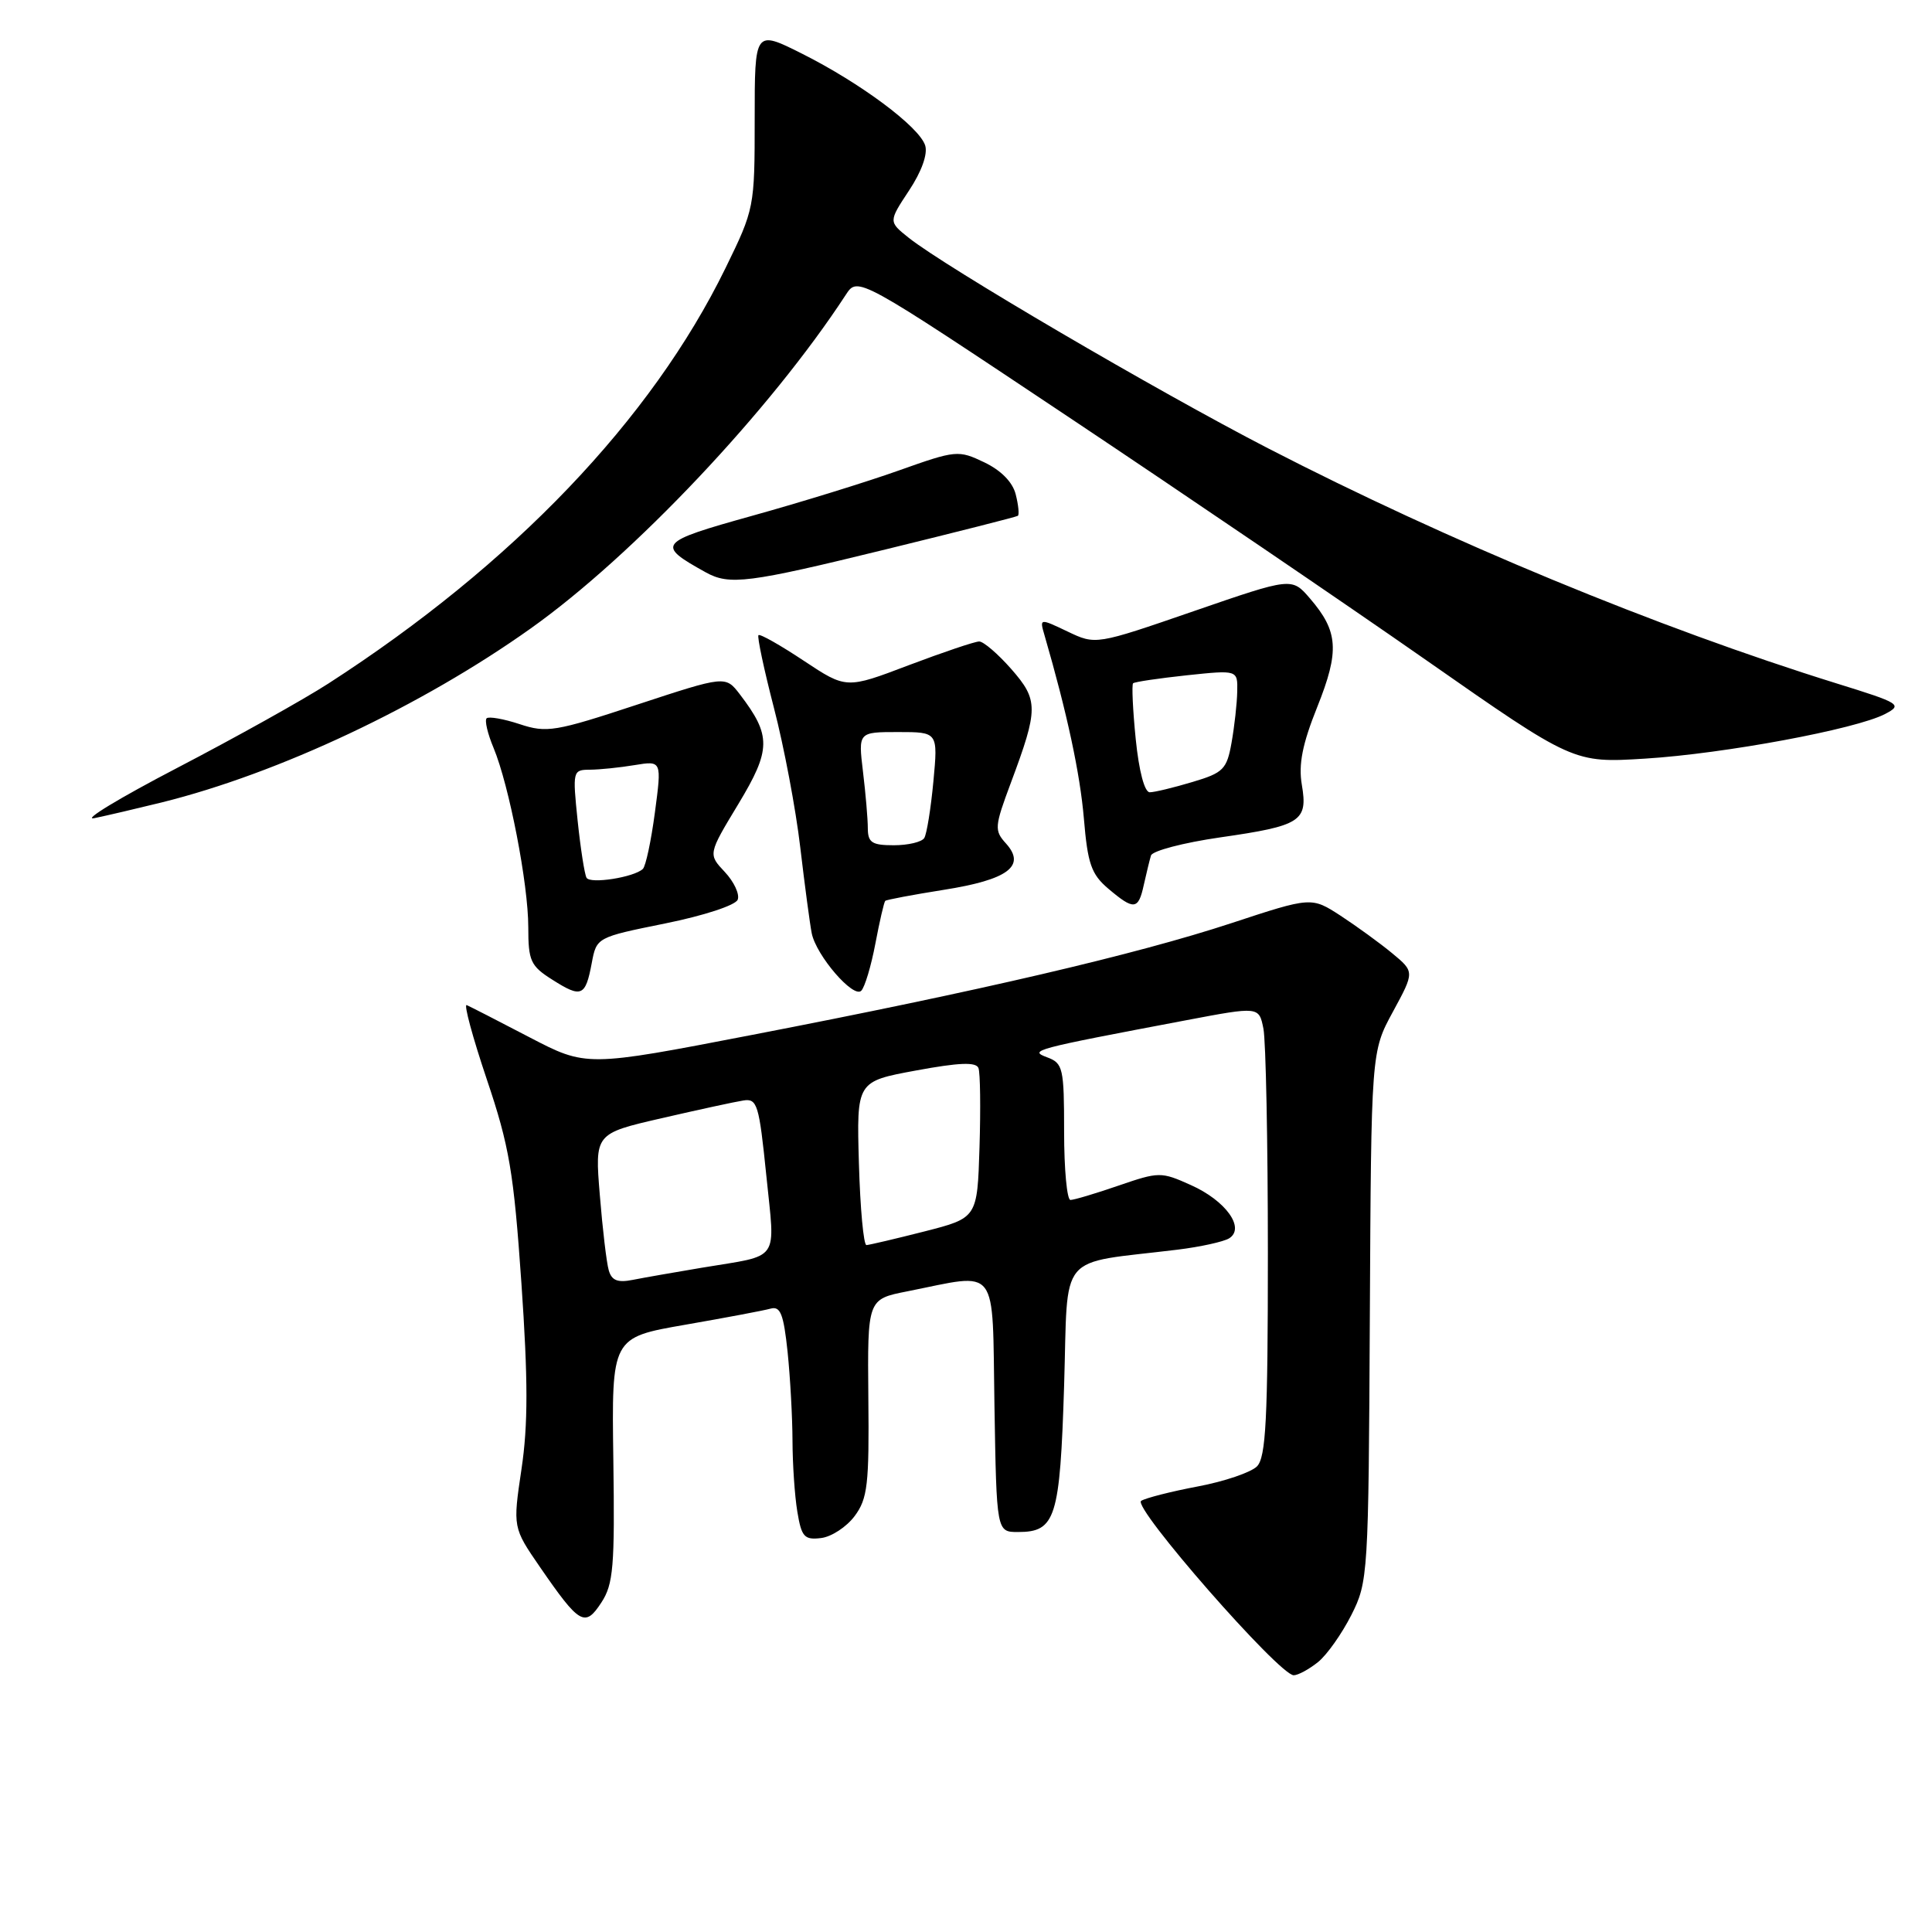 <?xml version="1.0" encoding="UTF-8" standalone="no"?>
<!DOCTYPE svg PUBLIC "-//W3C//DTD SVG 1.1//EN" "http://www.w3.org/Graphics/SVG/1.1/DTD/svg11.dtd" >
<svg xmlns="http://www.w3.org/2000/svg" xmlns:xlink="http://www.w3.org/1999/xlink" version="1.1" viewBox="0 0 256 256">
 <g >
 <path fill="currentColor"
d=" M 174.65 220.23 C 175.83 219.28 177.81 216.47 179.06 214.00 C 181.28 209.60 181.34 208.72 181.51 174.42 C 181.69 139.35 181.69 139.35 184.57 134.06 C 187.44 128.77 187.44 128.77 184.47 126.31 C 182.84 124.96 179.76 122.73 177.64 121.34 C 173.77 118.83 173.77 118.83 163.14 122.33 C 150.55 126.47 129.73 131.33 99.60 137.14 C 77.70 141.37 77.70 141.37 70.15 137.44 C 66.00 135.27 62.26 133.36 61.84 133.18 C 61.43 133.01 62.62 137.43 64.50 143.01 C 67.49 151.87 68.07 155.29 69.09 170.03 C 69.97 182.81 69.98 188.78 69.10 194.66 C 67.95 202.41 67.95 202.41 71.56 207.66 C 76.80 215.26 77.51 215.67 79.68 212.35 C 81.28 209.91 81.47 207.58 81.27 193.40 C 81.04 177.23 81.04 177.23 90.77 175.54 C 96.12 174.61 101.22 173.65 102.11 173.40 C 103.41 173.04 103.83 174.12 104.36 179.13 C 104.71 182.52 105.00 187.81 105.01 190.90 C 105.02 193.98 105.30 198.21 105.65 200.30 C 106.20 203.65 106.58 204.07 108.79 203.80 C 110.17 203.64 112.18 202.32 113.25 200.88 C 114.96 198.58 115.18 196.70 115.06 185.21 C 114.94 172.15 114.94 172.15 120.22 171.11 C 132.50 168.67 131.46 167.31 131.77 186.25 C 132.05 203.00 132.05 203.00 134.90 203.00 C 139.88 203.00 140.45 201.17 141.00 183.61 C 141.56 165.57 139.90 167.56 156.01 165.59 C 159.04 165.22 162.12 164.54 162.86 164.09 C 165.04 162.74 162.43 159.09 157.78 157.02 C 153.85 155.25 153.57 155.26 148.21 157.10 C 145.17 158.15 142.31 159.00 141.84 159.00 C 141.38 159.00 141.00 154.94 141.00 149.97 C 141.00 141.52 140.86 140.88 138.75 140.10 C 136.30 139.18 136.82 139.04 157.16 135.19 C 166.82 133.36 166.82 133.36 167.41 136.30 C 167.73 137.92 168.00 151.31 168.00 166.05 C 168.00 188.12 167.74 193.11 166.55 194.31 C 165.75 195.10 162.24 196.30 158.73 196.96 C 155.23 197.62 151.84 198.48 151.21 198.87 C 149.96 199.64 169.54 222.02 171.43 221.98 C 172.02 221.97 173.47 221.18 174.65 220.23 Z  M 78.41 127.61 C 79.05 124.20 79.07 124.20 88.15 122.36 C 93.25 121.33 97.47 119.95 97.75 119.21 C 98.03 118.49 97.26 116.84 96.04 115.54 C 93.82 113.18 93.82 113.18 97.84 106.53 C 102.19 99.32 102.21 97.47 98.04 92.01 C 96.13 89.52 96.13 89.52 84.42 93.37 C 73.57 96.95 72.44 97.14 68.85 95.95 C 66.73 95.25 64.76 94.91 64.48 95.18 C 64.20 95.46 64.61 97.22 65.40 99.10 C 67.46 104.05 70.00 117.14 70.00 122.86 C 70.00 127.33 70.30 128.00 73.21 129.83 C 77.05 132.27 77.58 132.04 78.41 127.61 Z  M 115.99 125.04 C 116.55 122.08 117.14 119.53 117.30 119.37 C 117.45 119.22 120.94 118.56 125.04 117.91 C 133.55 116.57 135.99 114.76 133.31 111.78 C 131.73 110.04 131.77 109.55 133.95 103.71 C 137.61 93.91 137.61 92.77 133.99 88.64 C 132.23 86.64 130.32 85.00 129.75 85.00 C 129.17 85.00 124.98 86.42 120.42 88.14 C 112.14 91.29 112.14 91.29 106.50 87.55 C 103.40 85.49 100.70 83.96 100.50 84.16 C 100.31 84.36 101.23 88.70 102.55 93.80 C 103.88 98.91 105.45 107.23 106.04 112.29 C 106.64 117.36 107.32 122.48 107.56 123.67 C 108.16 126.63 113.08 132.32 114.12 131.28 C 114.59 130.81 115.43 128.00 115.99 125.04 Z  M 151.56 117.25 C 151.90 115.74 152.32 113.99 152.51 113.36 C 152.70 112.74 156.82 111.66 161.67 110.96 C 172.40 109.42 173.32 108.82 172.50 103.99 C 172.04 101.28 172.57 98.59 174.55 93.66 C 177.51 86.25 177.34 83.67 173.58 79.30 C 171.17 76.50 171.17 76.50 158.18 80.98 C 145.19 85.46 145.19 85.46 141.46 83.68 C 137.74 81.91 137.74 81.91 138.41 84.20 C 141.40 94.50 143.11 102.48 143.62 108.46 C 144.12 114.45 144.60 115.84 146.85 117.75 C 150.26 120.64 150.84 120.58 151.56 117.25 Z  M 21.41 106.33 C 36.93 102.48 55.88 93.55 70.34 83.26 C 83.94 73.59 102.08 54.37 112.08 39.05 C 113.66 36.63 113.66 36.63 141.58 55.25 C 156.94 65.50 178.28 80.00 189.00 87.49 C 208.50 101.11 208.50 101.11 218.00 100.52 C 228.48 99.87 245.94 96.62 249.78 94.61 C 252.13 93.38 251.82 93.18 243.37 90.56 C 219.60 83.17 191.87 71.70 168.00 59.39 C 153.27 51.79 125.27 35.38 120.40 31.50 C 117.73 29.37 117.73 29.37 120.45 25.25 C 122.12 22.73 122.95 20.41 122.59 19.27 C 121.80 16.79 113.99 10.98 106.25 7.10 C 100.00 3.97 100.00 3.97 100.00 15.79 C 100.00 27.49 99.96 27.69 96.12 35.55 C 86.31 55.61 67.97 74.80 43.50 90.58 C 40.20 92.71 31.20 97.73 23.50 101.74 C 15.80 105.75 10.85 108.75 12.50 108.41 C 14.15 108.07 18.16 107.13 21.41 106.33 Z  M 117.35 72.80 C 126.78 70.49 134.67 68.49 134.87 68.35 C 135.07 68.21 134.95 66.93 134.59 65.52 C 134.19 63.89 132.64 62.32 130.42 61.26 C 126.99 59.62 126.67 59.65 119.13 62.33 C 114.87 63.85 106.10 66.56 99.65 68.35 C 87.15 71.84 86.89 72.16 93.50 75.83 C 96.65 77.58 99.11 77.27 117.35 72.80 Z  M 80.66 168.31 C 80.37 167.31 79.84 162.84 79.48 158.36 C 78.81 150.21 78.81 150.21 87.66 148.17 C 92.52 147.05 97.40 145.99 98.50 145.82 C 100.34 145.53 100.58 146.34 101.54 155.75 C 102.71 167.40 103.54 166.22 93.00 167.98 C 89.42 168.58 85.30 169.30 83.84 169.59 C 81.84 169.99 81.04 169.67 80.66 168.31 Z  M 113.81 154.15 C 113.50 143.30 113.50 143.30 121.36 141.85 C 127.08 140.79 129.33 140.70 129.65 141.52 C 129.89 142.14 129.95 146.86 129.79 152.01 C 129.50 161.38 129.50 161.38 122.50 163.17 C 118.65 164.15 115.19 164.96 114.81 164.98 C 114.43 164.99 113.98 160.12 113.81 154.15 Z  M 77.72 116.31 C 77.46 115.86 76.93 112.46 76.54 108.75 C 75.86 102.15 75.89 102.00 78.17 101.99 C 79.45 101.98 82.12 101.71 84.09 101.38 C 87.69 100.79 87.69 100.79 86.78 107.64 C 86.28 111.42 85.56 114.79 85.18 115.14 C 84.01 116.25 78.21 117.16 77.72 116.31 Z  M 114.99 109.75 C 114.99 108.51 114.70 105.14 114.35 102.25 C 113.72 97.00 113.72 97.00 119.01 97.00 C 124.29 97.00 124.29 97.00 123.68 103.54 C 123.34 107.14 122.80 110.51 122.47 111.04 C 122.15 111.57 120.33 112.00 118.44 112.00 C 115.54 112.00 115.00 111.65 114.99 109.75 Z  M 150.49 97.94 C 150.10 94.06 149.95 90.73 150.14 90.54 C 150.34 90.35 153.54 89.88 157.25 89.48 C 164.00 88.77 164.00 88.77 163.94 91.63 C 163.91 93.21 163.57 96.25 163.19 98.39 C 162.56 101.94 162.11 102.40 158.00 103.62 C 155.53 104.36 152.98 104.98 152.35 104.98 C 151.66 104.99 150.92 102.19 150.49 97.94 Z "/>
</g>
</svg>